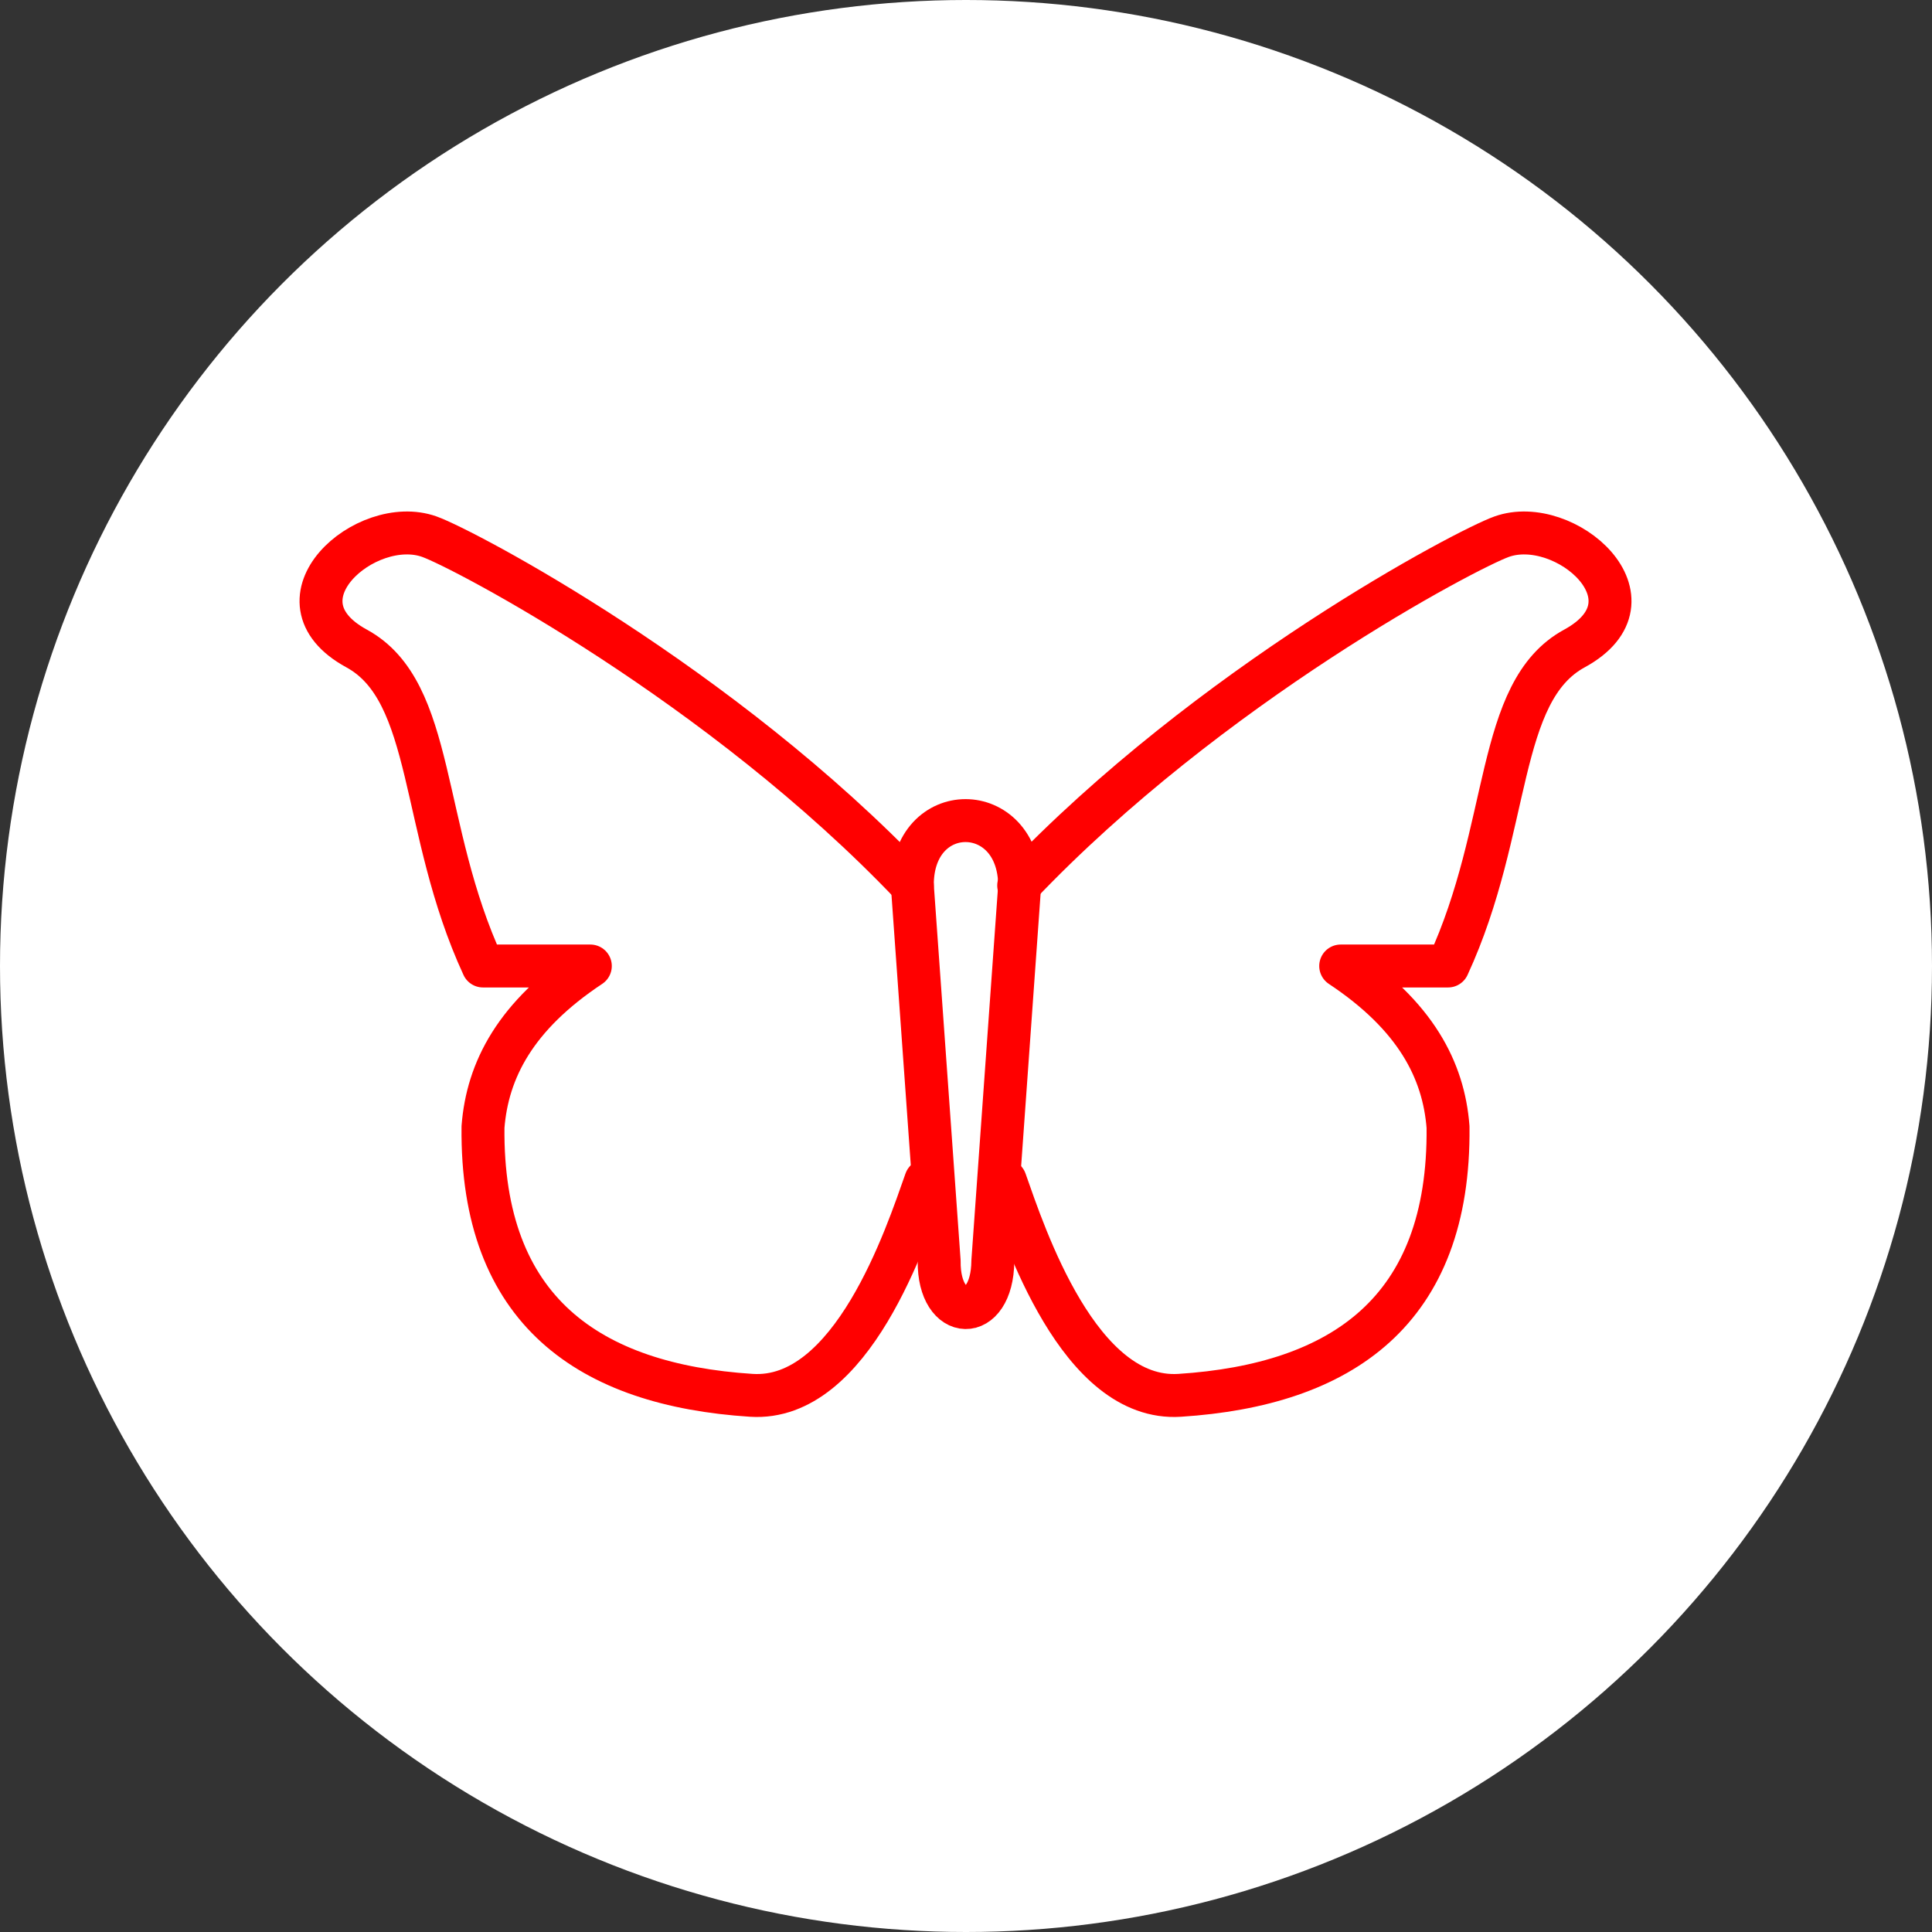 <?xml version="1.0" encoding="UTF-8" standalone="no"?><!DOCTYPE svg PUBLIC "-//W3C//DTD SVG 1.1//EN" "http://www.w3.org/Graphics/SVG/1.1/DTD/svg11.dtd"><svg width="100%" height="100%" viewBox="0 0 36 36" version="1.1" xmlns="http://www.w3.org/2000/svg" xmlns:xlink="http://www.w3.org/1999/xlink" xml:space="preserve" xmlns:serif="http://www.serif.com/" style="fill-rule:evenodd;clip-rule:evenodd;stroke-linecap:round;stroke-linejoin:round;stroke-miterlimit:1.5;"><rect x="0" y="0" width="36" height="36" fill="#333333" stroke="none"/><rect id="butterfly" x="0" y="0" width="36" height="36" style="fill:none;"/><g id="bg-white"><circle cx="18" cy="18" r="18" style="fill:#fff;"/></g><path d="M19,16.5c-0.01,-1.61 -2.01,-1.615 -2,0l0.5,7c-0.012,1.134 0.988,1.172 1,0l0.5,-7Z" style="fill:none;stroke:#f00;stroke-width:0.8px;"/><path d="M17,16.5c-3.565,-3.751 -8.355,-6.271 -9,-6.5c-1.181,-0.42 -3.013,1.18 -1.356,2.083c1.476,0.803 1.168,3.342 2.356,5.917l2,0c-1.395,0.925 -1.918,1.94 -2,3c-0.036,3.431 1.984,4.805 5,5c1.876,0.121 2.893,-2.988 3.25,-4" style="fill:none;stroke:#f00;stroke-width:0.8px;"/><path d="M18.982,16.5c3.564,-3.751 8.355,-6.271 9,-6.5c1.181,-0.42 3.013,1.18 1.356,2.083c-1.476,0.803 -1.168,3.342 -2.356,5.917l-2,0c1.394,0.925 1.918,1.94 2,3c0.036,3.431 -1.984,4.805 -5,5c-1.876,0.121 -2.893,-2.988 -3.25,-4" style="fill:none;stroke:#f00;stroke-width:0.8px;"/></svg>